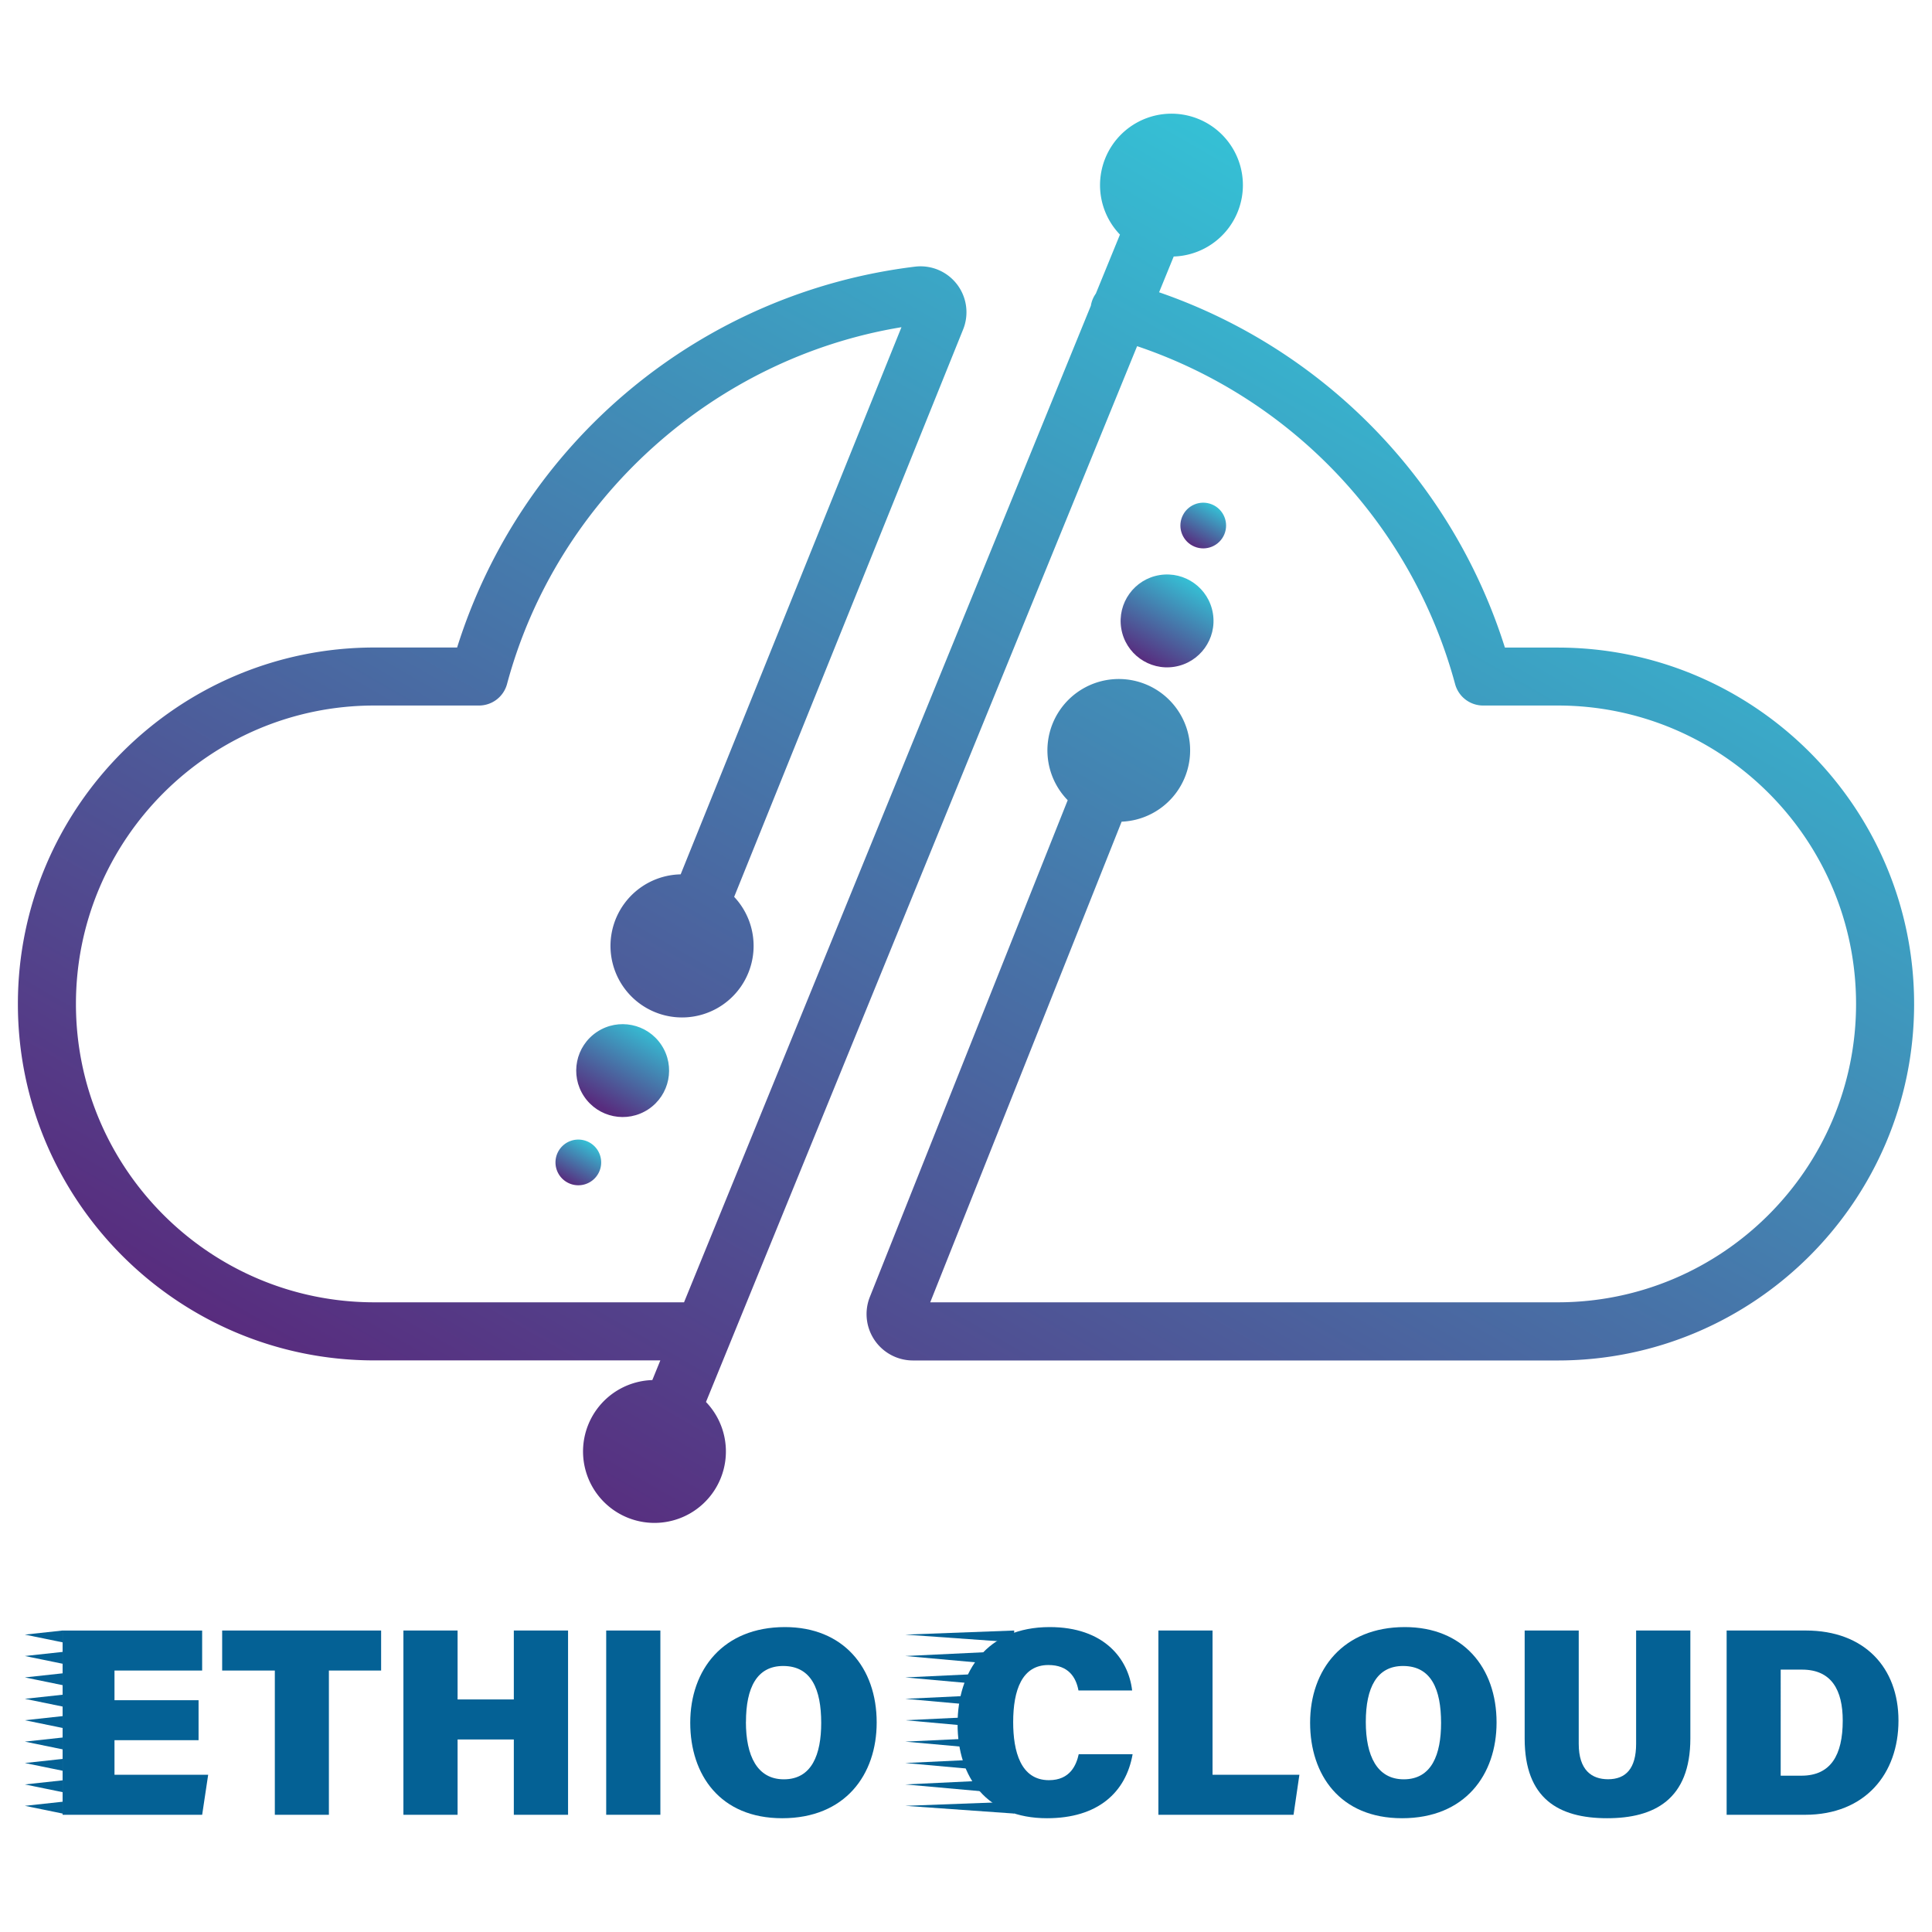 <svg id="Layer_1" data-name="Layer 1" xmlns="http://www.w3.org/2000/svg" xmlns:xlink="http://www.w3.org/1999/xlink" viewBox="0 0 1080 1080"><defs><style>.cls-1{fill:#046195;}.cls-2{fill:url(#linear-gradient);}.cls-3{fill:url(#linear-gradient-2);}.cls-4{fill:url(#linear-gradient-3);}.cls-5{fill:url(#linear-gradient-4);}.cls-6{fill:url(#linear-gradient-5);}</style><linearGradient id="linear-gradient" x1="786.86" y1="133.64" x2="357.71" y2="876.96" gradientUnits="userSpaceOnUse"><stop offset="0" stop-color="#35c0d5"/><stop offset="1" stop-color="#582c7e"/></linearGradient><linearGradient id="linear-gradient-2" x1="665.37" y1="324.65" x2="639.41" y2="369.61" gradientTransform="translate(64.03 -100.02) rotate(9.22)" xlink:href="#linear-gradient"/><linearGradient id="linear-gradient-3" x1="679.02" y1="282.72" x2="666.24" y2="304.85" gradientTransform="translate(686.65 -440.07) rotate(67.5)" xlink:href="#linear-gradient"/><linearGradient id="linear-gradient-4" x1="361.09" y1="575.94" x2="335.12" y2="620.91" gradientTransform="matrix(0.83, 0.55, -0.55, 0.83, 389.38, -92.65)" xlink:href="#linear-gradient"/><linearGradient id="linear-gradient-5" x1="329.68" y1="638.74" x2="316.91" y2="660.87" xlink:href="#linear-gradient"/></defs><path class="cls-1" d="M111,972.79H64v19.32h52.37l-3.36,22.37H35v-103h78v22.37H64v16.58H111Z"/><path class="cls-1" d="M153.63,933.84H124.19V911.47h88.86v22.37h-29.2v80.64H153.63Z"/><path class="cls-1" d="M225.51,911.47h30.28V950h31.44V911.47h30.32v103H287.23v-42.1H255.79v42.1H225.51Z"/><path class="cls-1" d="M369.15,911.47v103H338.87v-103Z"/><path class="cls-1" d="M490.07,962.89c0,29.13-17.55,53.51-52.83,53.51-34.65,0-51.39-24.22-51.39-53.37,0-29.65,18.37-53.48,52.94-53.48C471.25,909.55,490.07,932.07,490.07,962.89Zm-73.1-.31c0,18.91,6.29,32.07,21.22,32.07,15.69,0,20.87-14,20.87-31.52,0-18.79-5.5-31.83-21.27-31.83C423.13,931.3,417,943.4,417,962.58Z"/><path class="cls-1" d="M633.14,980.6c-3.78,21.53-19.58,35.8-47.85,35.8-33.74,0-50-22.78-50-52.67,0-29.16,16.11-54.18,51.5-54.18,30.27,0,44,17.6,46.08,35.43h-30c-1.37-7.44-5.67-14.22-16.82-14.22-14.67,0-19.68,13.93-19.68,31.91,0,16.34,4.17,32.46,20,32.46,12,0,15.36-8.71,16.64-14.53Z"/><path class="cls-1" d="M647.55,911.47h30.27v80.64h48.55l-3.27,22.37H647.55Z"/><path class="cls-1" d="M836.59,962.89c0,29.13-17.55,53.51-52.84,53.51-34.64,0-51.39-24.22-51.39-53.37,0-29.65,18.37-53.48,52.94-53.48C817.77,909.55,836.59,932.07,836.59,962.89Zm-73.1-.31c0,18.91,6.28,32.07,21.22,32.07,15.69,0,20.86-14,20.86-31.52,0-18.79-5.49-31.83-21.26-31.83C769.65,931.3,763.49,943.4,763.49,962.58Z"/><path class="cls-1" d="M882.52,911.47V974.8c0,14.75,7.27,19.81,16.41,19.81,9.91,0,15.67-6,15.67-19.81V911.47h30.32v60.29c0,34.23-20.25,44.64-46.5,44.64-27.2,0-46.12-11-46.12-44.5V911.47Z"/><path class="cls-1" d="M965.2,911.47h44.26c32.78,0,51.8,20.74,51.8,50.37s-18.53,52.64-52.27,52.64H965.2Zm30.22,81.15H1007c16.39,0,23.1-11.49,23.1-30.78,0-17.06-6.26-28.51-22.74-28.51H995.42Z"/><polygon class="cls-1" points="34.99 911.47 13.9 913.76 34.99 918.08 34.99 911.47"/><polygon class="cls-1" points="34.99 923.43 13.9 925.72 34.99 930.04 34.99 923.43"/><polygon class="cls-1" points="34.99 935.4 13.9 937.69 34.99 942.01 34.99 935.4"/><polygon class="cls-1" points="34.99 947.36 13.9 949.65 34.99 953.97 34.99 947.36"/><polygon class="cls-1" points="34.99 959.32 13.9 961.62 34.99 965.94 34.99 959.32"/><polygon class="cls-1" points="34.99 971.29 13.9 973.58 34.99 977.9 34.99 971.29"/><polygon class="cls-1" points="34.99 983.25 13.9 985.54 34.99 989.86 34.99 983.25"/><polygon class="cls-1" points="34.99 995.22 13.9 997.51 34.99 1001.83 34.99 995.22"/><polygon class="cls-1" points="34.99 1007.18 13.9 1009.47 34.99 1013.79 34.99 1007.18"/><path class="cls-2" d="M870.75,362h-29.5A308,308,0,0,0,647.94,163.39l8.17-20a39.93,39.93,0,1,0-30.05-12.25l-13.49,33a16,16,0,0,0-2.39,5c-.16.59-.28,1.17-.38,1.76L382.38,728H209.25c-92,0-166.8-74.83-166.8-166.8s74.83-166.81,166.8-166.81h58.51a16.22,16.22,0,0,0,15.67-12C311.16,279,398.94,200.15,503.92,182.91L380.49,488.77a40,40,0,1,0,29.91,12.58l128-317.21a25.67,25.67,0,0,0-26.87-35.08,307.13,307.13,0,0,0-256,212.9H209.25C99.38,362,10,451.35,10,561.22S99.38,760.47,209.25,760.47H369.13l-4.48,11a39.93,39.93,0,1,0,30,12.25l241-590.21A275.25,275.25,0,0,1,813.41,382.39a16.21,16.21,0,0,0,15.67,12h41.67c92,0,166.8,74.83,166.8,166.81S962.72,728,870.75,728H520l107-268.68a39.89,39.89,0,1,0-30.15-12L486.25,725a25.93,25.93,0,0,0,24.08,35.51H870.75c109.86,0,199.25-89.39,199.25-199.25S980.61,362,870.75,362Z"/><circle class="cls-3" cx="652.39" cy="347.13" r="25.96" transform="translate(-47.18 108.98) rotate(-9.22)"/><circle class="cls-4" cx="672.63" cy="293.78" r="12.77" transform="translate(143.8 802.78) rotate(-67.5)"/><circle class="cls-5" cx="348.1" cy="598.42" r="25.96" transform="translate(-273.03 292.67) rotate(-33.6)"/><path class="cls-6" d="M310.57,648.69a12.77,12.77,0,1,0,13.84-11.61A12.77,12.77,0,0,0,310.57,648.69Z"/><polygon class="cls-1" points="566.93 911.47 506.04 913.76 566.93 918.08 566.93 911.47"/><polygon class="cls-1" points="554.08 923.43 506.04 925.72 554.08 930.04 554.08 923.43"/><polygon class="cls-1" points="554.08 935.4 506.04 937.69 554.08 942.01 554.08 935.4"/><polygon class="cls-1" points="554.08 947.36 506.04 949.65 554.08 953.97 554.08 947.36"/><polygon class="cls-1" points="554.08 959.32 506.04 961.62 554.08 965.94 554.08 959.32"/><polygon class="cls-1" points="554.08 971.29 506.04 973.58 554.08 977.9 554.08 971.29"/><polygon class="cls-1" points="554.08 983.25 506.04 985.54 554.08 989.86 554.08 983.25"/><polygon class="cls-1" points="554.08 995.22 506.04 997.51 554.08 1001.83 554.08 995.22"/><polygon class="cls-1" points="566.93 1007.18 506.04 1009.47 566.93 1013.79 566.93 1007.18"/></svg>